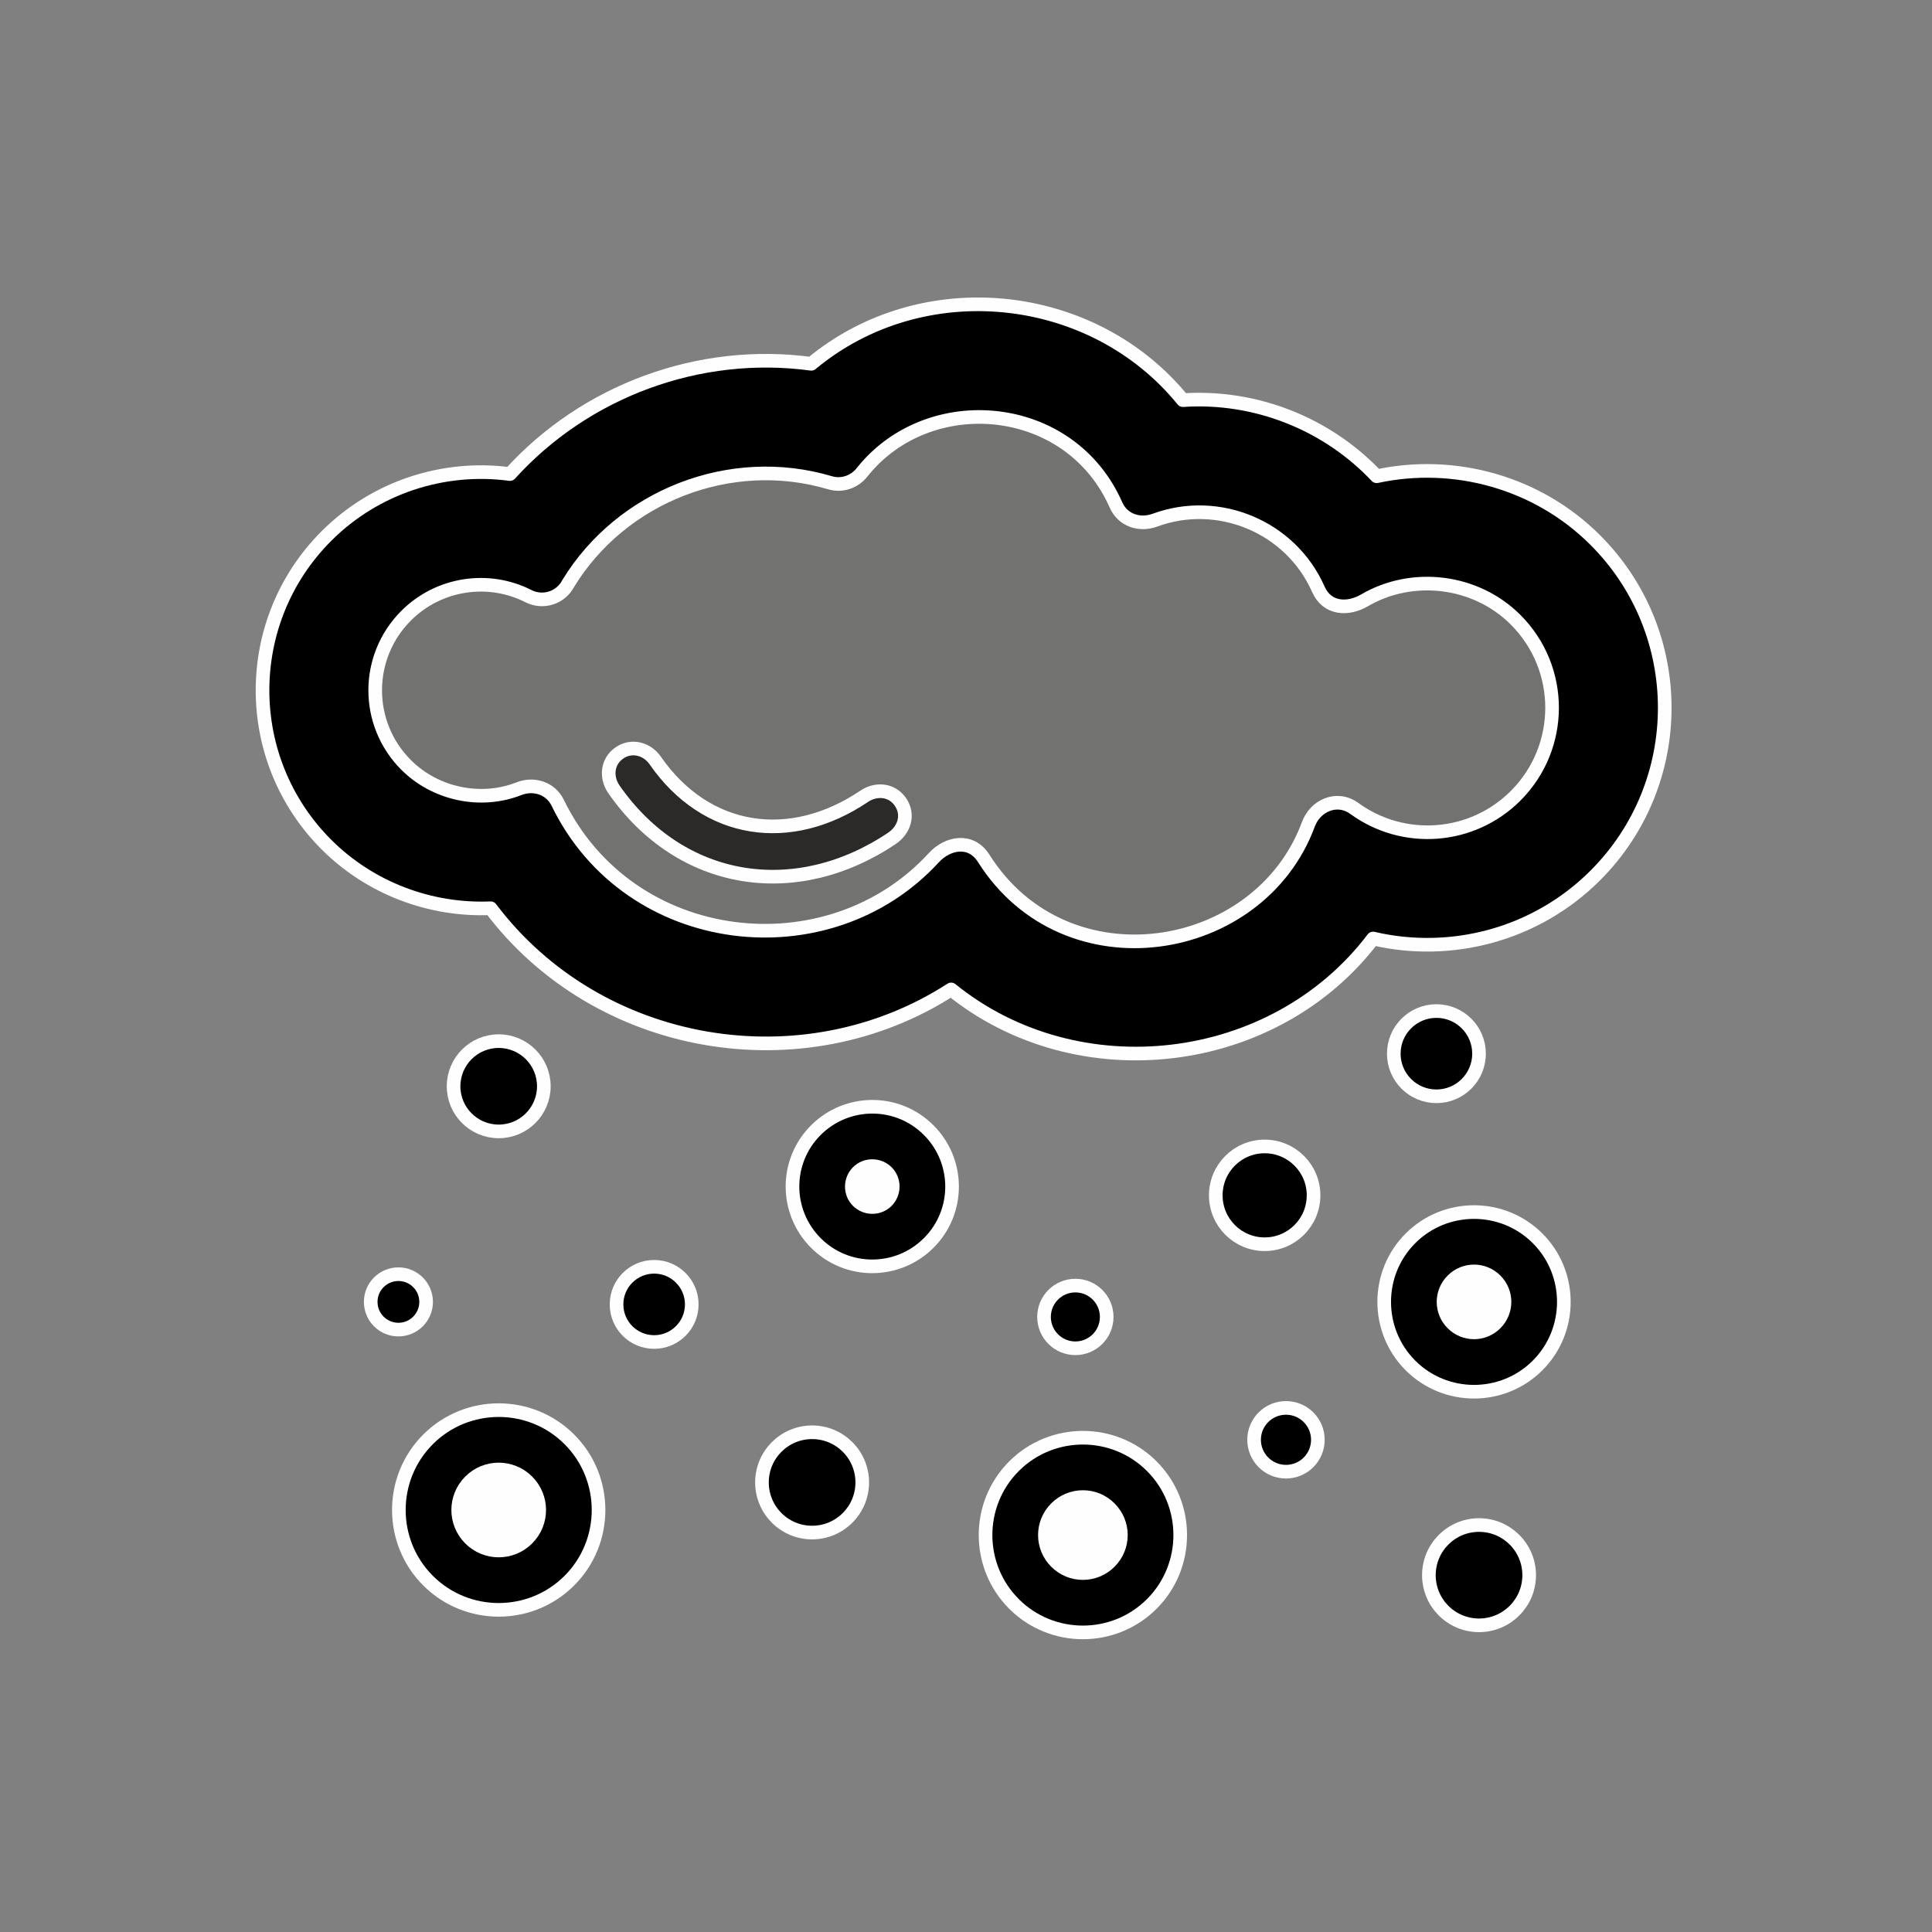 <?xml version="1.0" encoding="UTF-8" standalone="no"?>
<!-- Creator: CorelDRAW 2019 (64-Bit) -->

<svg
   xmlns:dc="http://purl.org/dc/elements/1.1/"
   xmlns:cc="http://creativecommons.org/ns#"
   xmlns:rdf="http://www.w3.org/1999/02/22-rdf-syntax-ns#"
   xmlns:svg="http://www.w3.org/2000/svg"
   xmlns="http://www.w3.org/2000/svg"
   xmlns:sodipodi="http://sodipodi.sourceforge.net/DTD/sodipodi-0.dtd"
   xmlns:inkscape="http://www.inkscape.org/namespaces/inkscape"
   xml:space="preserve"
   width="50mm"
   height="50mm"
   version="1.1"
   style="shape-rendering:geometricPrecision; text-rendering:geometricPrecision; image-rendering:optimizeQuality; fill-rule:evenodd; clip-rule:evenodd"
   viewBox="0 0 50000 50000"
   id="svg805"
   sodipodi:docname="hail_n.svg"
   inkscape:version="0.92.5 (2060ec1f9f, 2020-04-08)"><rect x="0" y="0" width="50000" height="50000" fill="#808080" stroke="none"/><sodipodi:namedview
   pagecolor="#ffffff"
   bordercolor="#666666"
   borderopacity="1"
   objecttolerance="10"
   gridtolerance="10"
   guidetolerance="10"
   inkscape:pageopacity="0"
   inkscape:pageshadow="2"
   inkscape:window-width="640"
   inkscape:window-height="480"
   id="namedview807"
   showgrid="false"
   inkscape:zoom="3.5322341"
   inkscape:cx="108.80146"
   inkscape:cy="74.363234"
   inkscape:window-x="0"
   inkscape:window-y="0"
   inkscape:window-maximized="0"
   inkscape:current-layer="svg805" />
 <defs
   id="defs758">
  <style
   type="text/css"
   id="style756">
   <![CDATA[
    .str0 {stroke:#FEFEFE;stroke-width:352.8;stroke-linejoin:round;stroke-miterlimit:2.613}
    .fil0 {fill:#2B2A29}
    .fil2 {fill:#FEFEFE;fill-rule:nonzero}
    .fil3 {fill:#727271;fill-rule:nonzero}
    .fil1 {fill:#2B2A29;fill-rule:nonzero}
   ]]>
  </style>
 
  
  
 
   
  
    
    
    
    
    
    
    
    
    
    
    
    
    
    
    
    
    
    
    
    
   </defs>
 <circle
   style="fill:#000000;stroke:#fefefe;stroke-width:352.8;stroke-linejoin:round;stroke-miterlimit:2.613"
   id="circle761"
   r="1265.3"
   cy="30935.199"
   cx="32729.5"
   class="fil0 str0" /><circle
   style="fill:#000000;stroke:#fefefe;stroke-width:352.8;stroke-linejoin:round;stroke-miterlimit:2.613"
   id="circle763"
   r="811.1"
   cy="34082.199"
   cx="27830.5"
   class="fil0 str0" /><path
   style="fill:#000000;fill-rule:nonzero;stroke:#fefefe;stroke-width:352.8;stroke-linejoin:round;stroke-miterlimit:2.613"
   inkscape:connector-curvature="0"
   id="path765"
   d="m 24032.9,29246.5 c 806.6,806.5 810.4,2112.2 3.2,2919.9 -806.3,806.4 -2112.3,810.5 -2919.8,3.2 -806.5,-806.3 -810.5,-2112.3 -3.2,-2919.9 806.4,-806.5 2112.1,-810.4 2919.8,-3.2 z"
   class="fil1 str0" /><path
   style="fill:#fefefe;fill-rule:nonzero;stroke:#fefefe;stroke-width:352.8;stroke-linejoin:round;stroke-miterlimit:2.613"
   inkscape:connector-curvature="0"
   id="path767"
   d="m 22200.7,30331.4 c -205.3,205.3 -209,544.3 -2.7,750.6 205.2,205.2 544.2,209 750.5,2.7 205.3,-205.2 209,-544.3 2.8,-750.6 -205.3,-205.1 -544.3,-209 -750.6,-2.7 z"
   class="fil2 str0" /><circle
   style="fill:#000000;stroke:#fefefe;stroke-width:352.8;stroke-linejoin:round;stroke-miterlimit:2.613"
   id="circle769"
   r="973.3"
   cy="33757.801"
   cx="16929.4"
   class="fil0 str0" /><path
   style="fill:#000000;fill-rule:nonzero;stroke:#fefefe;stroke-width:352.8;stroke-linejoin:round;stroke-miterlimit:2.613"
   inkscape:connector-curvature="0"
   id="path771"
   d="m 14734.7,37249.9 c 1007.6,1007.5 1007.7,2649.4 0.3,3656.9 -1007.4,1007.5 -2649.4,1007.8 -3656.9,0.3 -1007.5,-1007.4 -1007.8,-2649.4 -0.3,-3656.9 1007.5,-1007.5 2649.3,-1007.7 3656.9,-0.3 z"
   class="fil1 str0" /><path
   style="fill:#fefefe;fill-rule:nonzero;stroke:#fefefe;stroke-width:352.8;stroke-linejoin:round;stroke-miterlimit:2.613"
   inkscape:connector-curvature="0"
   id="path773"
   d="m 12165.4,38337.8 c -410.1,410.2 -409.9,1071.6 0.3,1481.7 410.2,410.1 1071.6,409.9 1481.7,-0.3 410.1,-410.1 409.9,-1071.6 -0.3,-1481.7 -410.2,-410.1 -1071.6,-409.9 -1481.7,0.3 z"
   class="fil2 str0" /><circle
   style="fill:#000000;stroke:#fefefe;stroke-width:352.8;stroke-linejoin:round;stroke-miterlimit:2.613"
   id="circle775"
   r="1168"
   cy="28112.6"
   cx="12906.4"
   class="fil0 str0" /><circle
   style="fill:#000000;stroke:#fefefe;stroke-width:352.8;stroke-linejoin:round;stroke-miterlimit:2.613"
   id="circle777"
   r="717"
   cy="33692.898"
   cx="10310.9"
   class="fil0 str0" /><circle
   style="fill:#000000;stroke:#fefefe;stroke-width:352.8;stroke-linejoin:round;stroke-miterlimit:2.613"
   id="circle779"
   r="1103.1"
   cy="27269"
   cx="37174.199"
   class="fil0 str0" /><path
   style="fill:#000000;fill-rule:nonzero;stroke:#fefefe;stroke-width:352.8;stroke-linejoin:round;stroke-miterlimit:2.613"
   inkscape:connector-curvature="0"
   id="path781"
   d="m 39792.4,32047.7 c 906.3,906.2 906.3,2383.7 0.2,3290 -906.2,906.4 -2383.6,906.3 -3290,0.3 -906.2,-906.2 -906.2,-2383.8 -0.2,-3290 906.1,-906.3 2383.7,-906.3 3290,-0.3 z"
   class="fil1 str0" /><path
   style="fill:#fefefe;fill-rule:nonzero;stroke:#fefefe;stroke-width:352.8;stroke-linejoin:round;stroke-miterlimit:2.613"
   inkscape:connector-curvature="0"
   id="path783"
   d="m 37590,33135.6 c -308.8,308.9 -308.6,806 0.2,1114.7 309,308.8 806,308.7 1114.8,-0.2 308.8,-308.9 308.7,-806 -0.2,-1114.8 -308.9,-308.8 -806,-308.5 -1114.8,0.3 z"
   class="fil2 str0" /><circle
   style="fill:#000000;stroke:#fefefe;stroke-width:352.8;stroke-linejoin:round;stroke-miterlimit:2.613"
   id="circle785"
   r="825.3"
   cy="37261.699"
   cx="33281"
   class="fil0 str0" /><path
   style="fill:#000000;fill-rule:nonzero;stroke:#fefefe;stroke-width:352.8;stroke-linejoin:round;stroke-miterlimit:2.613"
   inkscape:connector-curvature="0"
   id="path787"
   d="m 29807.6,37944.7 c 982.3,982.1 982.3,2582.8 0.2,3565.1 -982,982.3 -2582.9,982.4 -3565.1,0.3 -982.3,-982 -982.4,-2583 -0.3,-3565.1 982.2,-982.4 2582.9,-982.4 3565.2,-0.3 z"
   class="fil1 str0" /><path
   style="fill:#fefefe;fill-rule:nonzero;stroke:#fefefe;stroke-width:352.8;stroke-linejoin:round;stroke-miterlimit:2.613"
   inkscape:connector-curvature="0"
   id="path789"
   d="m 27330,39032.6 c -384.8,384.8 -384.6,1005.1 0.3,1389.9 384.9,384.8 1005.2,384.5 1389.9,-0.3 384.8,-384.9 384.6,-1005.1 -0.3,-1389.9 -384.9,-384.8 -1005.1,-384.6 -1389.9,0.3 z"
   class="fil2 str0" /><circle
   style="fill:#000000;stroke:#fefefe;stroke-width:352.8;stroke-linejoin:round;stroke-miterlimit:2.613"
   id="circle791"
   r="1297.7"
   cy="38364.801"
   cx="21017.301"
   class="fil0 str0" /><circle
   style="fill:#000000;stroke:#fefefe;stroke-width:352.8;stroke-linejoin:round;stroke-miterlimit:2.613"
   id="circle793"
   r="1297.7"
   cy="40765.602"
   cx="38277.301"
   class="fil0 str0" /><path
   style="fill:#000000;stroke:#fefefe;stroke-width:352.8;stroke-linejoin:round;stroke-miterlimit:2.613"
   inkscape:connector-curvature="0"
   id="path795"
   d="m 30613.2,10355.7 c 1876.3,-125.6 3729.4,607.2 5014.2,1970 2001.6,-431.8 4159.5,152 5658.8,1651.6 2396.2,2396.4 2395.9,6283.8 -0.6,8680.1 -1537.3,1536.9 -3732.7,2102.8 -5750.3,1631.2 -2560.7,3376.3 -7640.5,3972.9 -10919.6,1317.8 -3833.8,2476.4 -9137.8,1588.4 -11917.3,-2101.3 -1558,66.1 -3118.2,-514.5 -4250.7,-1647.2 -2204.8,-2204.7 -2204.5,-5781.4 0.3,-7985.8 1267.9,-1268 3037.7,-1832.5 4749.5,-1603.6 1955.2,-2159.1 4900.4,-3245.3 7798.5,-2853.2 2876.6,-2394.2 7281.1,-1931.3 9617.2,940.4 z"
   class="fil0 str0" /><path
   style="fill:#727271;fill-rule:nonzero;stroke:#fefefe;stroke-width:352.8;stroke-linejoin:round;stroke-miterlimit:2.613"
   inkscape:connector-curvature="0"
   id="path797"
   d="m 22316.6,12214.8 c -195.7,255.9 -524.4,371.7 -837.1,278.6 -2578.5,-767.6 -5395.9,349.9 -6771.7,2603.8 -194,374.4 -654.2,522.9 -1030.8,331.3 -1038.9,-528.3 -2323.8,-337.4 -3166.9,505.7 -1066.6,1066.5 -1066.8,2795 -0.3,3861.6 757.6,757.7 1930.1,1005.5 2921.4,615.7 378.2,-149.5 818,-17.9 1004.5,368.6 1852.3,3814.4 7008.5,4386.8 9732.4,1416.1 354.5,-385.8 958.5,-508.7 1292.4,21.6 2123.3,3359.5 7132.4,2550 8399.5,-884 175.5,-477.2 731,-743.9 1191.7,-410.1 1273.8,926.6 3045.7,797.4 4172,-328.7 1258.2,-1258 1258.3,-3297.6 0.3,-4555.7 -1035.4,-1035.6 -2675.5,-1224.9 -3910.6,-502.4 -420.7,246 -964.8,235.6 -1195.6,-288.8 -721.5,-1628 -2598.5,-2388.1 -4227.5,-1786.4 -395.2,144.6 -832,8.9 -1010.1,-396 -1192.8,-2706.3 -4842.5,-3007.1 -6563.6,-850.9 z"
   class="fil3 str0" /><path
   style="fill:#2b2a29;fill-rule:nonzero;stroke:#fefefe;stroke-width:352.8;stroke-linejoin:round;stroke-miterlimit:2.613"
   inkscape:connector-curvature="0"
   id="path799"
   d="m 16027,19488.3 c 320.6,-223.9 720.2,-108.1 928.6,191.4 1329.9,1916.1 3509.4,2210 5408.9,928.4 305.9,-206.3 718.1,-180.8 941.8,150.9 228.3,338.5 87.3,728.1 -221.6,936.1 -2483.9,1671.7 -5461.7,1223.5 -7195.7,-1265.5 -210.2,-302.9 -185.6,-715.2 138,-941.3 z"
   class="fil1 str0" />
</svg>